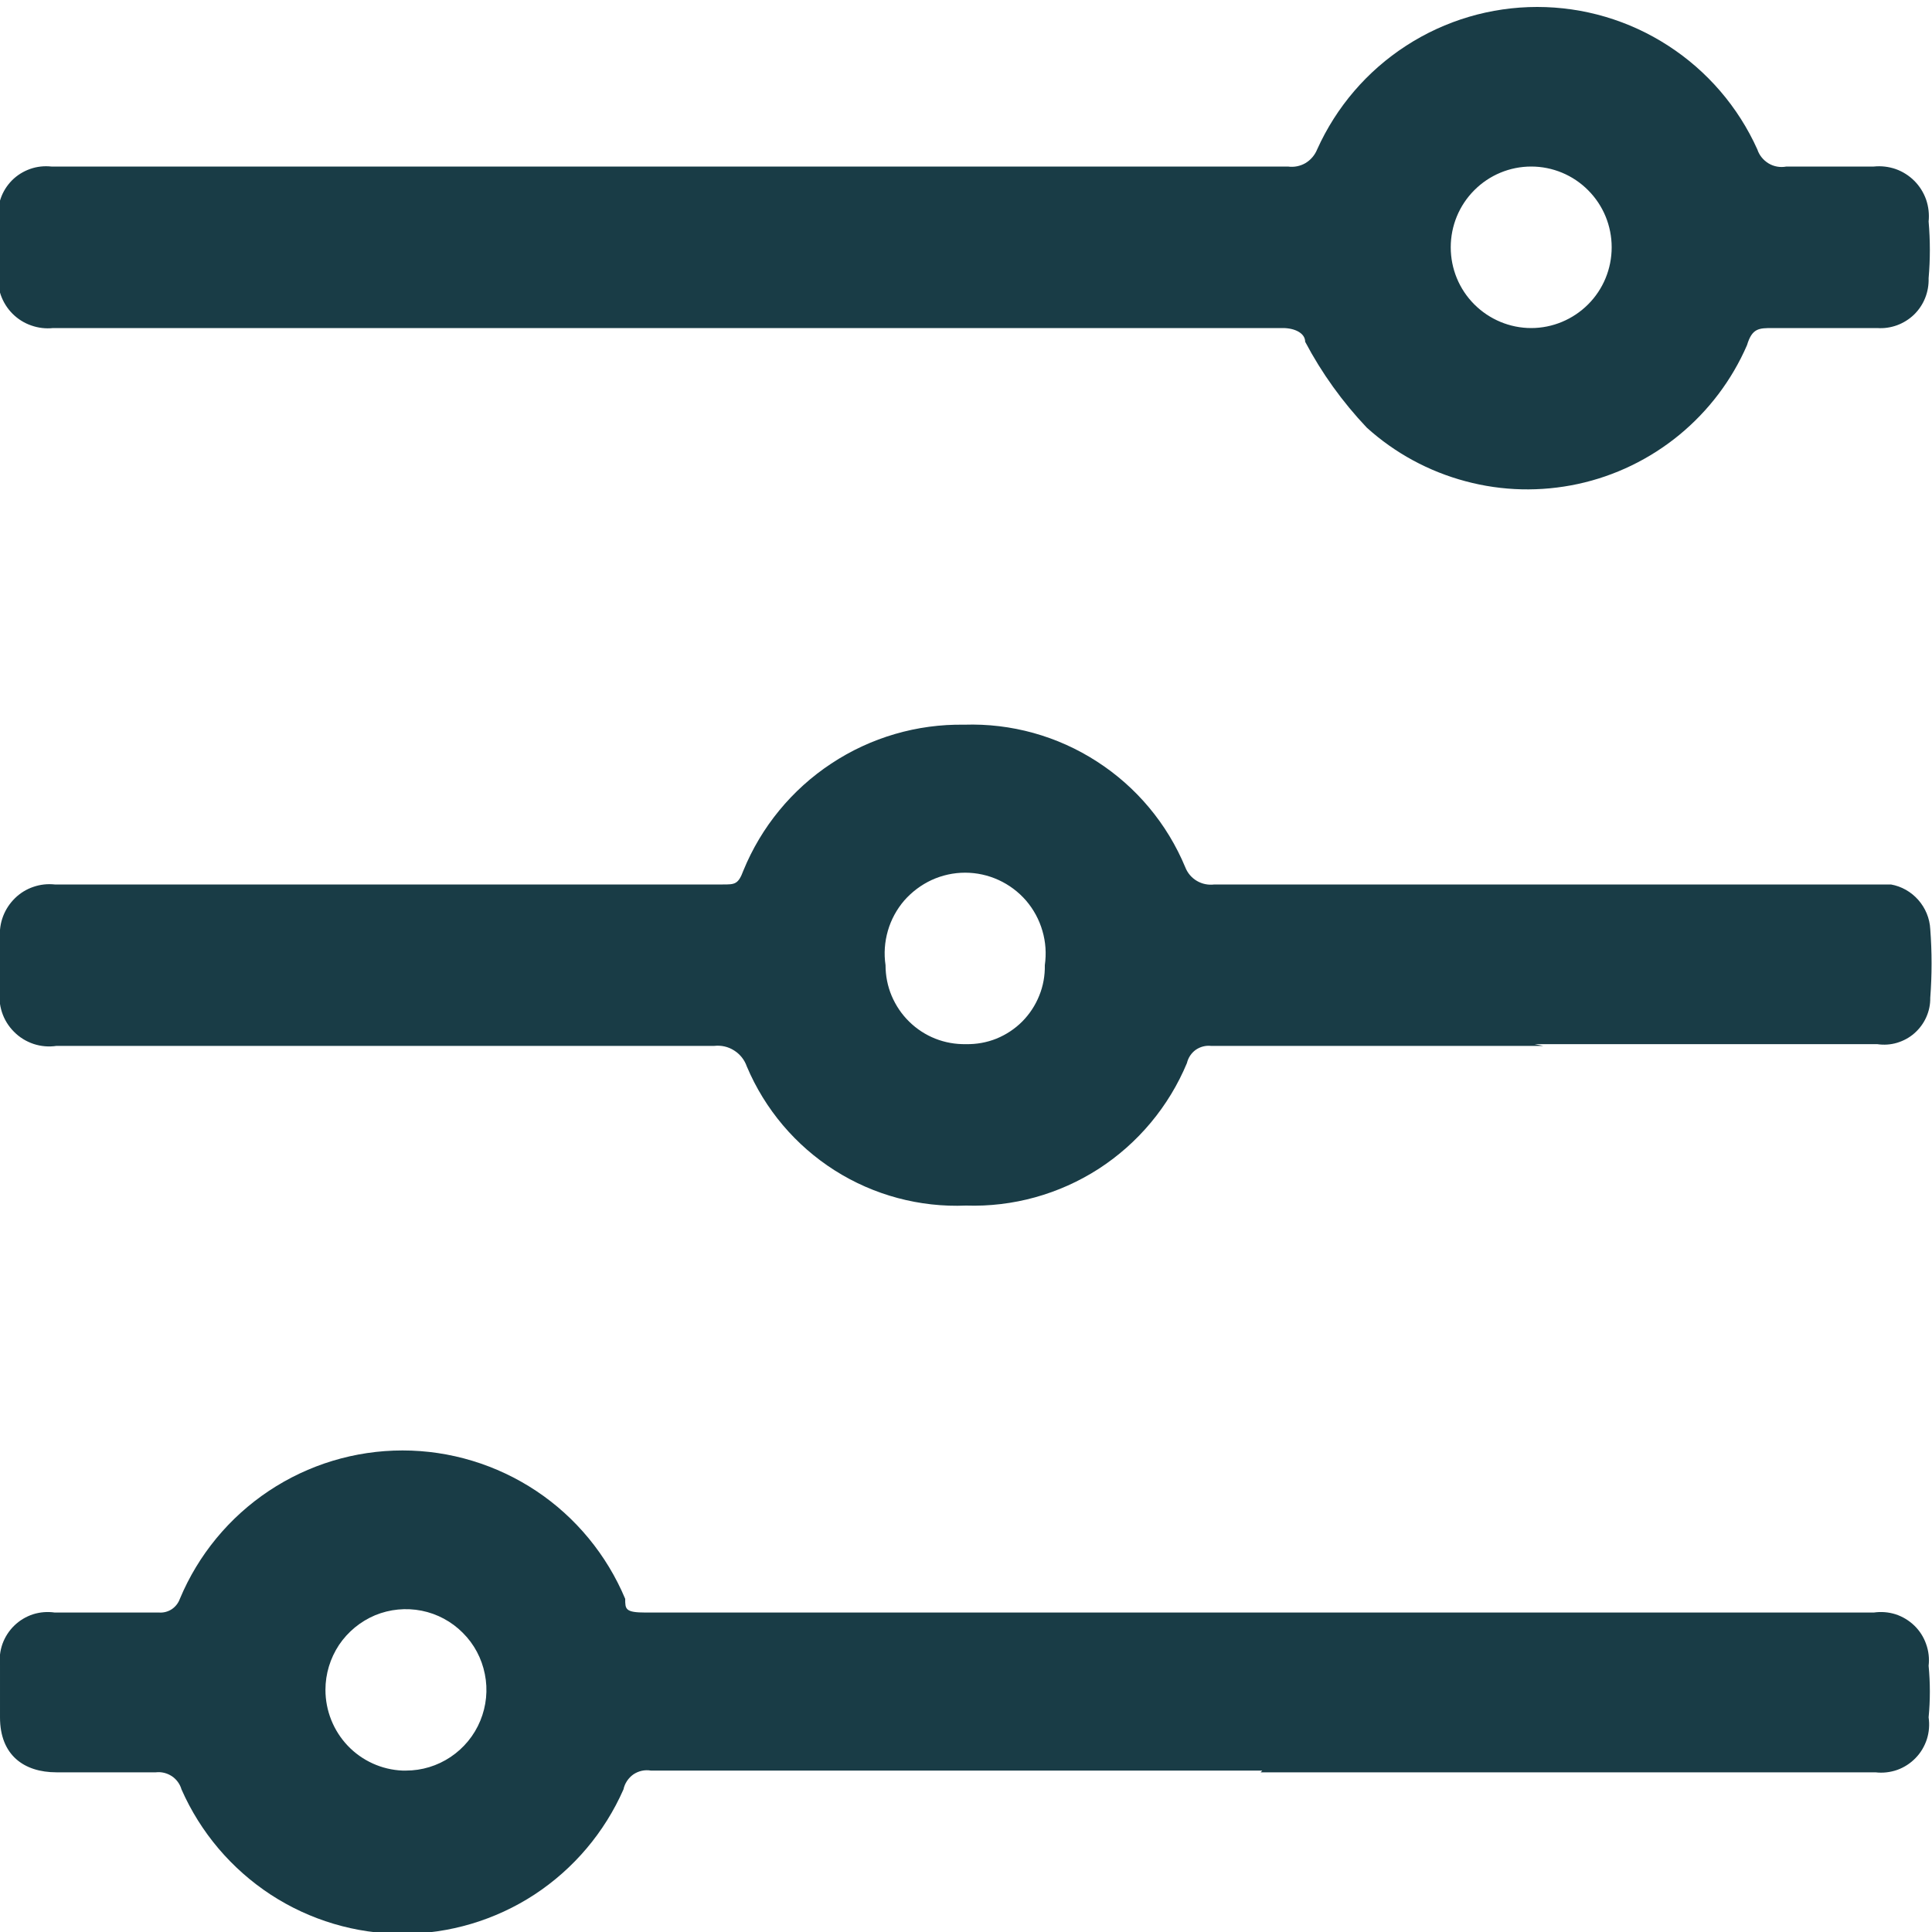 <svg width="20" height="20" viewBox="0 0 20 20" fill="none" xmlns="http://www.w3.org/2000/svg">
<g clip-path="url(#clip0_47_267)">
<path d="M15.975 10.827H12.536C12.48 10.821 12.424 10.836 12.378 10.868C12.332 10.901 12.3 10.95 12.287 11.005C12.1 11.454 11.781 11.836 11.373 12.1C10.964 12.363 10.486 12.496 10 12.48C9.521 12.5 9.046 12.373 8.641 12.116C8.235 11.858 7.918 11.483 7.731 11.04C7.707 10.971 7.661 10.913 7.599 10.874C7.538 10.835 7.466 10.819 7.394 10.827H0.585C0.506 10.839 0.424 10.832 0.348 10.807C0.271 10.781 0.202 10.739 0.145 10.681C0.088 10.624 0.045 10.555 0.02 10.478C-0.005 10.401 -0.012 10.32 8.50717e-06 10.24V9.707C-0.006 9.631 0.005 9.556 0.032 9.485C0.059 9.414 0.101 9.351 0.155 9.298C0.209 9.245 0.274 9.205 0.345 9.181C0.417 9.156 0.492 9.148 0.567 9.156H7.482C7.606 9.156 7.642 9.156 7.695 9.013C7.88 8.56 8.198 8.173 8.606 7.904C9.014 7.634 9.494 7.494 9.982 7.502C10.468 7.486 10.947 7.619 11.355 7.883C11.764 8.146 12.083 8.528 12.27 8.978C12.293 9.037 12.335 9.087 12.39 9.119C12.444 9.151 12.508 9.164 12.571 9.156H19.575C19.684 9.175 19.784 9.232 19.858 9.316C19.932 9.4 19.976 9.506 19.982 9.618C20 9.855 20 10.092 19.982 10.329C19.983 10.398 19.969 10.467 19.94 10.531C19.912 10.594 19.87 10.65 19.818 10.696C19.766 10.742 19.704 10.775 19.638 10.795C19.571 10.815 19.501 10.819 19.433 10.809H15.886L15.975 10.827ZM10.816 9.991C10.833 9.872 10.825 9.751 10.791 9.636C10.758 9.521 10.7 9.414 10.622 9.323C10.544 9.233 10.447 9.16 10.338 9.11C10.229 9.06 10.111 9.034 9.991 9.034C9.871 9.034 9.753 9.06 9.644 9.11C9.536 9.16 9.439 9.233 9.36 9.323C9.282 9.414 9.224 9.521 9.191 9.636C9.158 9.751 9.149 9.872 9.167 9.991C9.167 10.1 9.188 10.208 9.23 10.308C9.273 10.409 9.334 10.5 9.412 10.576C9.489 10.652 9.581 10.712 9.682 10.752C9.783 10.792 9.891 10.811 10 10.809C10.108 10.811 10.215 10.792 10.315 10.752C10.415 10.711 10.506 10.651 10.582 10.575C10.658 10.498 10.718 10.407 10.758 10.307C10.799 10.207 10.818 10.099 10.816 9.991Z" fill="#193C46"/>
<path d="M6.986 1.724H13.333C13.396 1.733 13.46 1.72 13.515 1.688C13.569 1.655 13.611 1.606 13.635 1.547C13.833 1.107 14.153 0.734 14.557 0.473C14.961 0.211 15.432 0.072 15.913 0.072C16.394 0.072 16.865 0.211 17.269 0.473C17.673 0.734 17.994 1.107 18.192 1.547C18.212 1.608 18.254 1.659 18.309 1.692C18.364 1.725 18.43 1.736 18.493 1.724H19.397C19.474 1.716 19.551 1.725 19.624 1.75C19.697 1.776 19.763 1.818 19.817 1.872C19.872 1.927 19.913 1.993 19.939 2.066C19.964 2.139 19.973 2.217 19.965 2.293C19.982 2.488 19.982 2.685 19.965 2.88C19.967 2.95 19.955 3.02 19.929 3.085C19.903 3.15 19.864 3.208 19.814 3.257C19.763 3.306 19.703 3.343 19.638 3.367C19.572 3.391 19.502 3.401 19.433 3.396H18.351C18.209 3.396 18.138 3.396 18.085 3.573C17.928 3.935 17.687 4.253 17.383 4.503C17.078 4.753 16.719 4.927 16.335 5.01C15.95 5.093 15.552 5.084 15.172 4.982C14.792 4.881 14.441 4.691 14.149 4.427C13.897 4.161 13.682 3.862 13.511 3.538C13.511 3.449 13.404 3.396 13.28 3.396H0.55C0.473 3.404 0.396 3.395 0.323 3.369C0.25 3.344 0.184 3.302 0.13 3.248C0.075 3.193 0.034 3.127 0.008 3.054C-0.017 2.981 -0.026 2.903 -0.018 2.827V2.276C-0.026 2.201 -0.018 2.126 0.007 2.055C0.031 1.984 0.072 1.92 0.124 1.867C0.177 1.814 0.241 1.774 0.312 1.749C0.382 1.724 0.458 1.716 0.532 1.724H6.986ZM15.851 3.396C16.072 3.396 16.284 3.307 16.44 3.151C16.597 2.994 16.684 2.782 16.684 2.56C16.684 2.338 16.597 2.126 16.44 1.969C16.284 1.812 16.072 1.724 15.851 1.724C15.63 1.724 15.418 1.812 15.262 1.969C15.105 2.126 15.018 2.338 15.018 2.56C15.018 2.782 15.105 2.994 15.262 3.151C15.418 3.307 15.63 3.396 15.851 3.396Z" fill="#193C46"/>
<path d="M13.067 18.329H6.738C6.674 18.318 6.609 18.333 6.556 18.369C6.504 18.406 6.467 18.462 6.454 18.524C6.258 18.969 5.938 19.347 5.532 19.613C5.126 19.878 4.651 20.019 4.167 20.019C3.682 20.019 3.208 19.878 2.802 19.613C2.396 19.347 2.075 18.969 1.879 18.524C1.863 18.468 1.827 18.419 1.779 18.387C1.73 18.355 1.672 18.34 1.613 18.347C1.277 18.347 0.922 18.347 0.585 18.347C0.248 18.347 1.60586e-05 18.169 1.60586e-05 17.778V17.244C-0.009 17.168 -0 17.091 0.025 17.019C0.051 16.947 0.093 16.881 0.148 16.828C0.202 16.775 0.269 16.735 0.342 16.711C0.415 16.688 0.492 16.682 0.567 16.693C0.922 16.693 1.294 16.693 1.649 16.693C1.695 16.696 1.741 16.683 1.779 16.658C1.817 16.632 1.846 16.595 1.862 16.551C2.052 16.096 2.373 15.707 2.783 15.434C3.193 15.161 3.674 15.015 4.167 15.015C4.659 15.015 5.14 15.161 5.551 15.434C5.961 15.707 6.281 16.096 6.472 16.551C6.472 16.658 6.472 16.693 6.684 16.693H19.397C19.473 16.682 19.55 16.688 19.623 16.711C19.696 16.735 19.762 16.775 19.817 16.828C19.872 16.881 19.914 16.947 19.939 17.019C19.965 17.091 19.974 17.168 19.965 17.244C19.982 17.422 19.982 17.601 19.965 17.778C19.976 17.854 19.97 17.931 19.947 18.004C19.923 18.077 19.884 18.144 19.83 18.199C19.777 18.254 19.712 18.296 19.64 18.322C19.568 18.347 19.491 18.356 19.415 18.347H13.05L13.067 18.329ZM4.202 18.329C4.367 18.329 4.528 18.28 4.665 18.188C4.802 18.096 4.909 17.966 4.972 17.813C5.035 17.66 5.052 17.492 5.019 17.33C4.987 17.168 4.908 17.019 4.791 16.903C4.675 16.786 4.526 16.706 4.365 16.674C4.203 16.642 4.036 16.658 3.883 16.721C3.731 16.785 3.601 16.892 3.509 17.029C3.418 17.167 3.369 17.328 3.369 17.493C3.369 17.709 3.452 17.916 3.6 18.072C3.749 18.228 3.952 18.32 4.167 18.329H4.202Z" fill="#193C46"/>
</g>
<defs>
<clipPath id="clip0_47_267">
<rect width="20" height="20" fill="white"/>
</clipPath>
</defs>
</svg>
